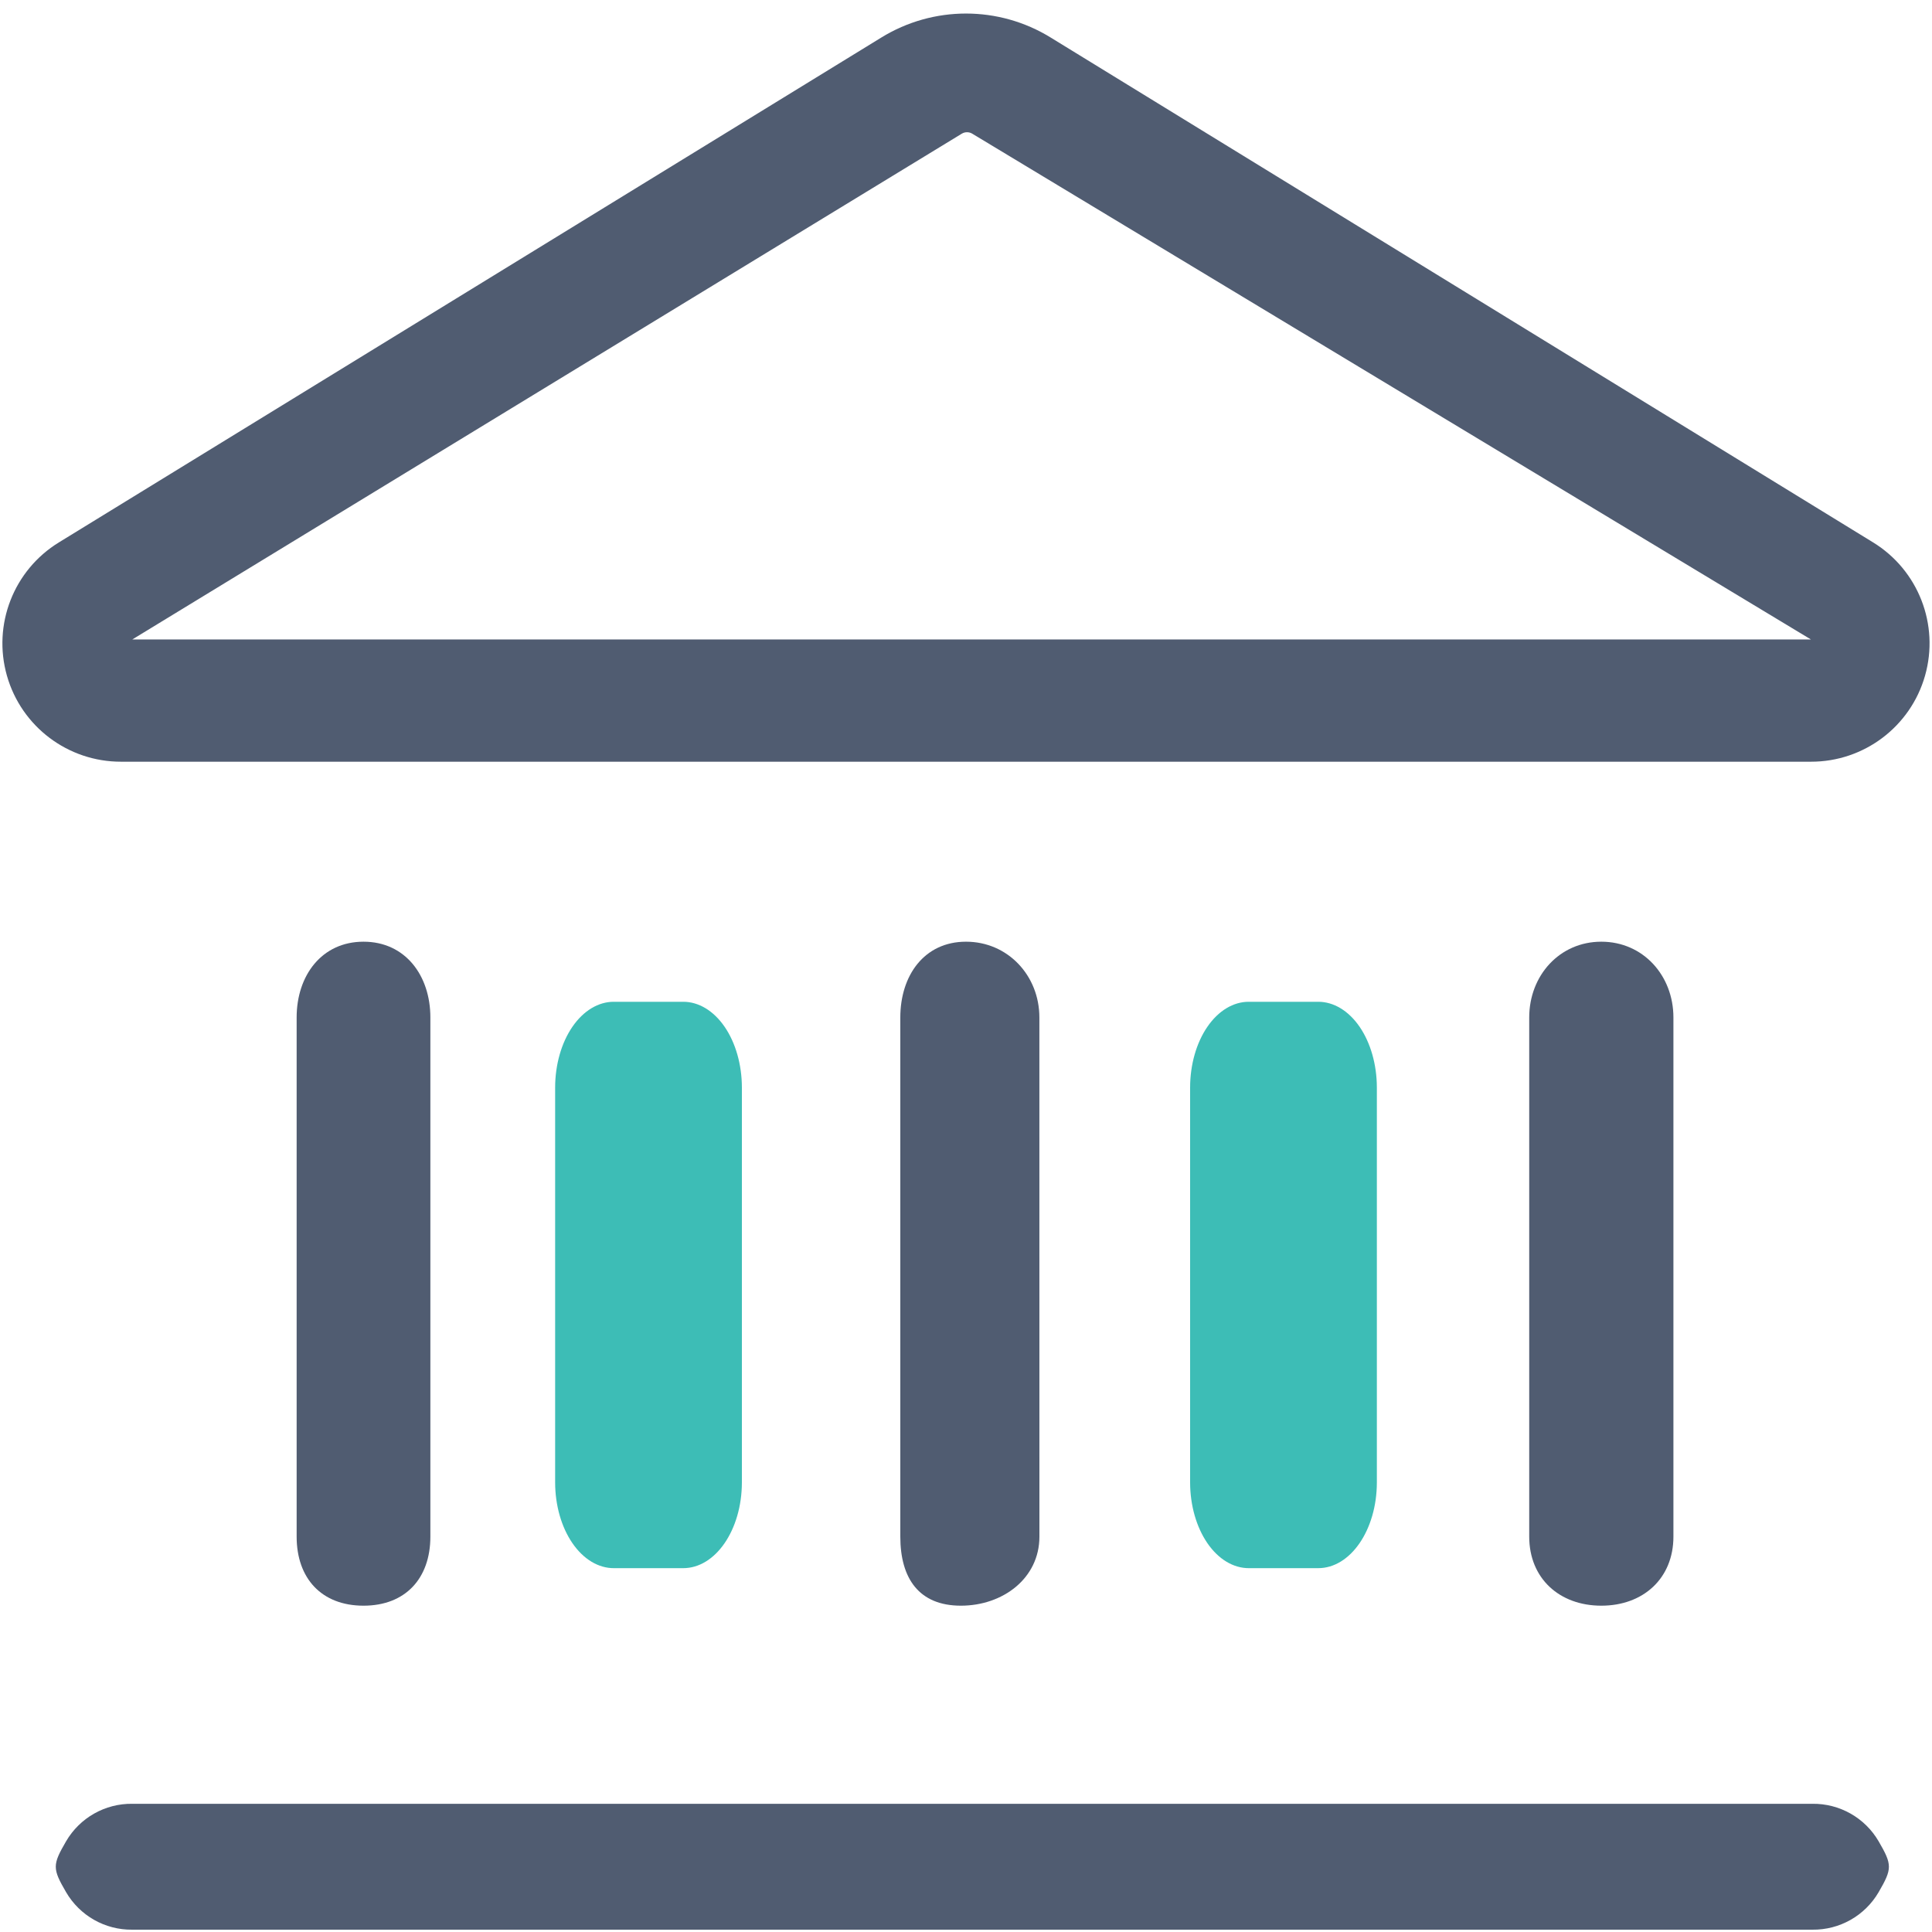 <?xml version="1.0" encoding="UTF-8"?>
<svg width="50px" height="50px" viewBox="0 0 50 50" version="1.1" xmlns="http://www.w3.org/2000/svg" xmlns:xlink="http://www.w3.org/1999/xlink">
    <!-- Generator: Sketch 55.1 (78136) - https://sketchapp.com -->
    <title>银行_1</title>
    <desc>Created with Sketch.</desc>
    <g id="赤兔官网" stroke="none" stroke-width="1" fill="none" fill-rule="evenodd">
        <g id="3解决方案" transform="translate(-138, -731)" fill-rule="nonzero">
            <g id="银行_1" transform="translate(134, 727)">
                <rect id="矩形" fill="#000000" opacity="0" x="0" y="0" width="58" height="58"></rect>
                <path d="M21.678,44.584 L19.89,44.584 C19.487,44.586 19.1,44.353 18.815,43.938 C18.529,43.522 18.368,42.958 18.367,42.369 L18.367,32.142 C18.368,31.553 18.529,30.988 18.814,30.573 C19.1,30.157 19.486,29.924 19.889,29.926 L21.678,29.926 C22.08,29.924 22.467,30.157 22.753,30.573 C23.038,30.988 23.199,31.553 23.2,32.142 L23.2,42.369 C23.197,43.595 22.517,44.586 21.678,44.584 L21.678,44.584 Z M38.111,44.584 L36.322,44.584 C35.919,44.585 35.533,44.353 35.247,43.937 C34.962,43.521 34.801,42.957 34.8,42.368 L34.8,32.142 C34.801,31.553 34.962,30.988 35.247,30.573 C35.533,30.157 35.919,29.924 36.322,29.926 L38.111,29.926 C38.514,29.924 38.9,30.157 39.186,30.572 C39.471,30.988 39.632,31.553 39.633,32.142 L39.633,42.369 C39.631,43.595 38.949,44.587 38.111,44.584 L38.111,44.584 Z" id="形状" fill="#3DBDB6"></path>
                <path d="M52.477,18.038 L31.194,4.973 C29.849,4.143 28.151,4.143 26.806,4.973 L5.523,18.038 C4.353,18.756 3.804,20.165 4.179,21.486 C4.554,22.806 5.761,23.716 7.134,23.713 L50.866,23.713 C52.238,23.716 53.445,22.806 53.82,21.486 C54.195,20.165 53.646,18.757 52.477,18.038 Z M7.424,20.549 L28.889,7.461 C28.973,7.409 29.08,7.409 29.164,7.461 L50.866,20.549 L7.424,20.549 Z M15.138,43.767 L15.138,30.332 C15.138,29.249 14.491,28.371 13.408,28.371 C12.324,28.371 11.677,29.249 11.677,30.332 L11.677,43.767 C11.677,44.85 12.324,45.555 13.408,45.555 C14.491,45.555 15.138,44.85 15.138,43.767 Z M30.899,30.332 C30.899,29.249 30.083,28.371 29,28.371 C27.916,28.371 27.3,29.249 27.3,30.332 L27.3,43.767 C27.3,44.85 27.784,45.555 28.868,45.555 C29.951,45.555 30.9,44.85 30.9,43.767 L30.899,30.332 Z M47.308,30.332 C47.308,29.249 46.526,28.371 45.442,28.371 C44.359,28.371 43.576,29.249 43.576,30.332 L43.576,43.767 C43.576,44.85 44.359,45.555 45.442,45.555 C46.526,45.555 47.308,44.85 47.308,43.767 L47.308,30.332 Z M7.424,50.682 C6.719,50.673 6.065,51.044 5.71,51.653 C5.355,52.262 5.355,52.36 5.71,52.969 C6.065,53.578 6.719,53.949 7.424,53.94 L50.904,53.94 C51.609,53.949 52.264,53.578 52.619,52.969 C52.973,52.36 52.973,52.262 52.619,51.653 C52.264,51.044 51.609,50.673 50.904,50.682 L7.424,50.682 Z" id="形状" fill="#505C71"></path>
            </g>
        </g>
    </g>
</svg>